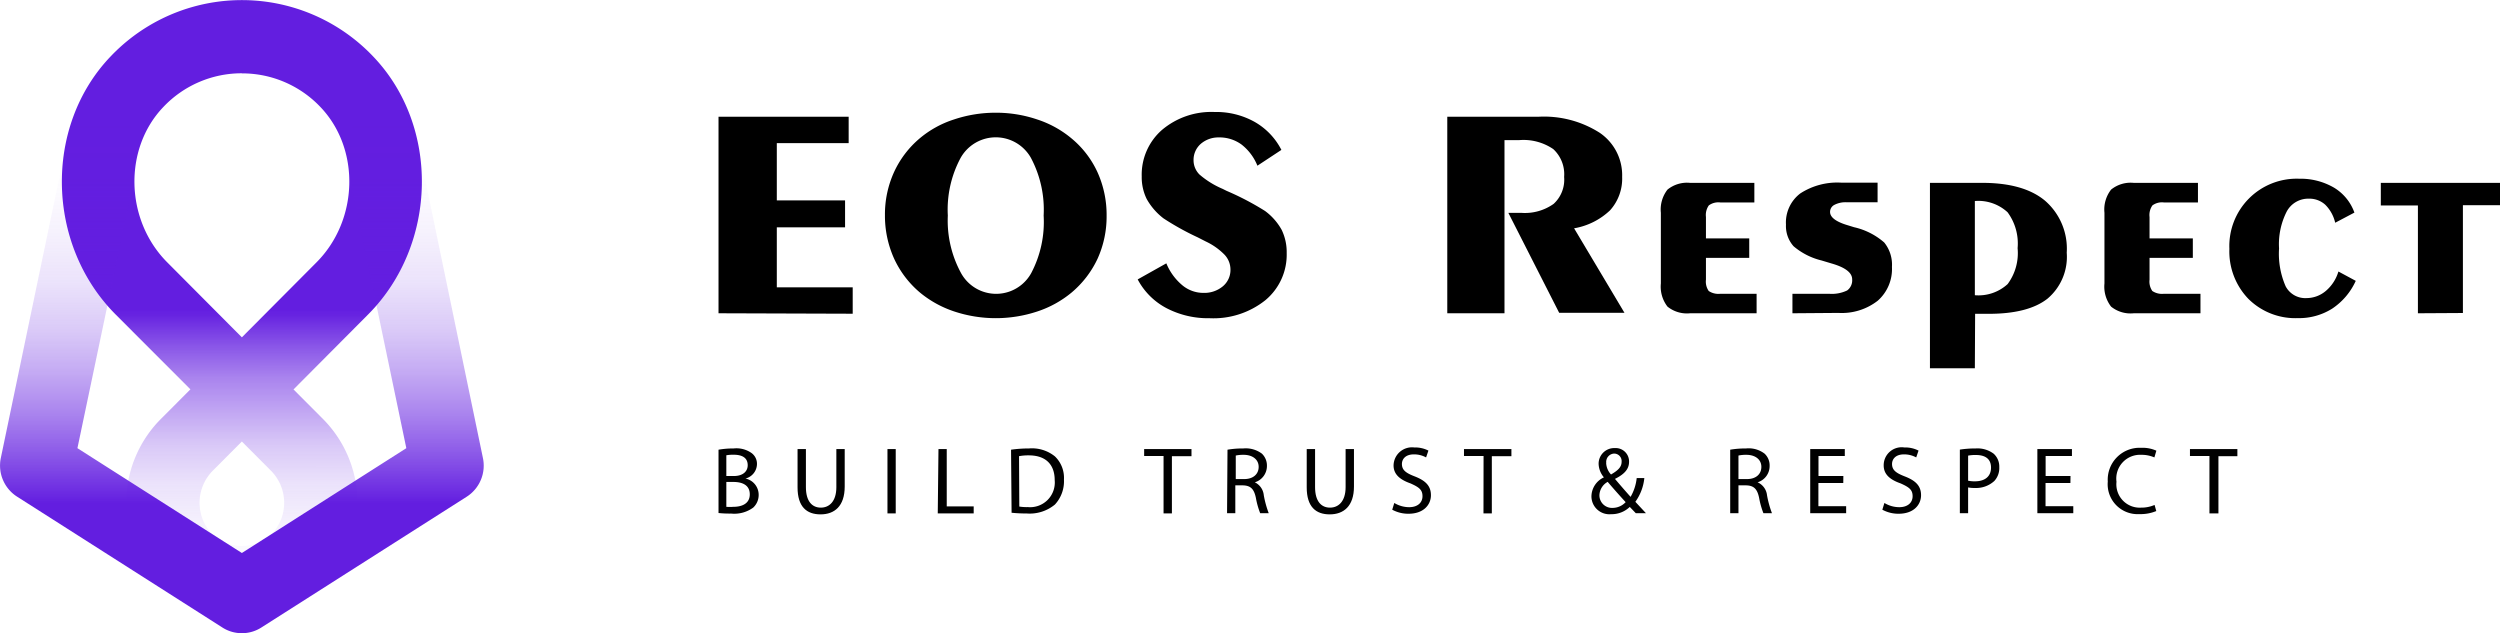 <svg id="Слой_1" data-name="Слой 1" xmlns="http://www.w3.org/2000/svg" xmlns:xlink="http://www.w3.org/1999/xlink" viewBox="0 0 278.35 70.5"><defs><style>.cls-1{fill:url(#Безымянный_градиент_635);}.cls-2{fill:url(#Новый_образец_градиентной_за_18);}</style><linearGradient id="Безымянный_градиент_635" x1="7283.04" y1="3493.35" x2="7234.28" y2="3542.12" gradientTransform="translate(7646.99 -2610.75) rotate(135)" gradientUnits="userSpaceOnUse"><stop offset="0" stop-color="#631ee0" stop-opacity="0"/><stop offset="0.09" stop-color="#631ee0" stop-opacity="0.01"/><stop offset="0.15" stop-color="#631ee0" stop-opacity="0.06"/><stop offset="0.22" stop-color="#631ee0" stop-opacity="0.13"/><stop offset="0.28" stop-color="#631ee0" stop-opacity="0.24"/><stop offset="0.33" stop-color="#631ee0" stop-opacity="0.38"/><stop offset="0.39" stop-color="#631ee0" stop-opacity="0.55"/><stop offset="0.44" stop-color="#631ee0" stop-opacity="0.75"/><stop offset="0.49" stop-color="#631ee0" stop-opacity="0.97"/><stop offset="0.5" stop-color="#631ee0"/><stop offset="1" stop-color="#631ee0"/></linearGradient><linearGradient id="Новый_образец_градиентной_за_18" x1="26.93" y1="70.5" x2="26.93" y2="12.56" gradientUnits="userSpaceOnUse"><stop offset="0" stop-color="#631ee0"/><stop offset="0.25" stop-color="#631ee0"/><stop offset="0.26" stop-color="#631ee0" stop-opacity="0.97"/><stop offset="0.34" stop-color="#631ee0" stop-opacity="0.75"/><stop offset="0.42" stop-color="#631ee0" stop-opacity="0.55"/><stop offset="0.5" stop-color="#631ee0" stop-opacity="0.38"/><stop offset="0.58" stop-color="#631ee0" stop-opacity="0.24"/><stop offset="0.67" stop-color="#631ee0" stop-opacity="0.13"/><stop offset="0.77" stop-color="#631ee0" stop-opacity="0.06"/><stop offset="0.87" stop-color="#631ee0" stop-opacity="0.01"/><stop offset="1" stop-color="#631ee0" stop-opacity="0"/></linearGradient></defs><path d="M80,50.07a9.55,9.55,0,0,1,1.69-.14,2.92,2.92,0,0,1,2,.52,1.49,1.49,0,0,1,.59,1.26A1.69,1.69,0,0,1,83,53.28v0a1.85,1.85,0,0,1,1.47,1.8,1.93,1.93,0,0,1-.6,1.43,3.56,3.56,0,0,1-2.47.67A11.51,11.51,0,0,1,80,57.12ZM80.87,53h.84c1,0,1.54-.51,1.54-1.2,0-.84-.63-1.17-1.56-1.17a4.28,4.28,0,0,0-.82.06Zm0,3.43a5.3,5.3,0,0,0,.78,0c.95,0,1.83-.35,1.83-1.39s-.84-1.38-1.84-1.38h-.77Z"/><path d="M89.73,50v4.24c0,1.6.71,2.28,1.66,2.28s1.73-.7,1.73-2.28V50h.93v4.17c0,2.2-1.15,3.1-2.69,3.1s-2.56-.84-2.56-3V50Z"/><path d="M99.73,50v7.16h-.92V50Z"/><path d="M104.49,50h.92v6.38h3v.78h-4Z"/><path d="M112.57,50.07a14.08,14.08,0,0,1,2-.14,4.06,4.06,0,0,1,2.89.89,3.31,3.31,0,0,1,1,2.57,3.81,3.81,0,0,1-1,2.78,4.39,4.39,0,0,1-3.15,1,15.89,15.89,0,0,1-1.68-.08Zm.92,6.33a5.11,5.11,0,0,0,.94.06,2.75,2.75,0,0,0,3-3c0-1.69-.94-2.76-2.89-2.76a5.64,5.64,0,0,0-1.08.09Z"/><path d="M129.55,50.77h-2.16V50h5.27v.79h-2.18v6.37h-.93Z"/><path d="M136.67,50.07a10,10,0,0,1,1.76-.14,3,3,0,0,1,2.07.58,1.83,1.83,0,0,1,.56,1.36,1.9,1.9,0,0,1-1.35,1.83v0a1.78,1.78,0,0,1,1,1.44,11.17,11.17,0,0,0,.55,2h-.95a8.83,8.83,0,0,1-.48-1.71c-.21-1-.59-1.36-1.43-1.39h-.86v3.1h-.92Zm.92,3.27h.94c1,0,1.61-.55,1.61-1.36s-.67-1.33-1.64-1.34a4,4,0,0,0-.91.08Z"/><path d="M146.42,50v4.24c0,1.6.71,2.28,1.66,2.28s1.74-.7,1.74-2.28V50h.93v4.17c0,2.2-1.16,3.1-2.7,3.1s-2.56-.84-2.56-3V50Z"/><path d="M155.24,56a3.21,3.21,0,0,0,1.65.47c.94,0,1.49-.5,1.49-1.22s-.38-1-1.34-1.43c-1.16-.41-1.88-1-1.88-2a2.05,2.05,0,0,1,2.3-2,3.26,3.26,0,0,1,1.58.35l-.26.76a2.76,2.76,0,0,0-1.35-.34c-1,0-1.34.58-1.34,1.07,0,.67.43,1,1.42,1.38,1.2.47,1.81,1.05,1.81,2.1s-.81,2.06-2.49,2.06a3.72,3.72,0,0,1-1.82-.45Z"/><path d="M165.18,50.77H163V50h5.28v.79h-2.18v6.37h-.93Z"/><path d="M182.13,57.14l-.67-.7a2.91,2.91,0,0,1-2.08.81,2,2,0,0,1-2.19-2,2.37,2.37,0,0,1,1.39-2.1v0a2.43,2.43,0,0,1-.59-1.49,1.74,1.74,0,0,1,1.81-1.77,1.49,1.49,0,0,1,1.58,1.52c0,.76-.44,1.35-1.57,1.91v0c.6.71,1.28,1.49,1.74,2a5.28,5.28,0,0,0,.68-2.09h.85a5.42,5.42,0,0,1-1,2.64l1.18,1.27ZM181,55.91c-.43-.47-1.22-1.34-2-2.26a1.77,1.77,0,0,0-.92,1.46,1.4,1.4,0,0,0,1.46,1.44A2,2,0,0,0,181,55.91Zm-2.17-4.37a2,2,0,0,0,.54,1.29c.72-.42,1.18-.8,1.18-1.41a.84.84,0,0,0-.82-.92A.93.93,0,0,0,178.84,51.54Z"/><path d="M192.64,50.07a10.25,10.25,0,0,1,1.77-.14,2.92,2.92,0,0,1,2.06.58,1.79,1.79,0,0,1,.56,1.36,1.89,1.89,0,0,1-1.34,1.83v0a1.78,1.78,0,0,1,1.05,1.44,11.17,11.17,0,0,0,.55,2h-.95a8.83,8.83,0,0,1-.48-1.71c-.21-1-.59-1.36-1.43-1.39h-.87v3.1h-.92Zm.92,3.27h.95c1,0,1.6-.55,1.6-1.36s-.66-1.33-1.64-1.34a4,4,0,0,0-.91.08Z"/><path d="M205.23,53.78h-2.77v2.58h3.09v.78h-4V50h3.85v.77h-2.93V53h2.77Z"/><path d="M209.81,56a3.18,3.18,0,0,0,1.65.47c.94,0,1.49-.5,1.49-1.22s-.38-1-1.34-1.43c-1.17-.41-1.88-1-1.88-2a2,2,0,0,1,2.3-2,3.26,3.26,0,0,1,1.58.35l-.26.76a2.79,2.79,0,0,0-1.35-.34c-1,0-1.34.58-1.34,1.07,0,.67.43,1,1.41,1.38,1.21.47,1.82,1.05,1.82,2.1s-.81,2.06-2.49,2.06a3.72,3.72,0,0,1-1.82-.45Z"/><path d="M218.21,50.06a11.28,11.28,0,0,1,1.77-.13,3,3,0,0,1,2,.59,1.93,1.93,0,0,1,.62,1.5,2.11,2.11,0,0,1-.55,1.53,3,3,0,0,1-2.18.78,3.36,3.36,0,0,1-.74-.06v2.87h-.92Zm.92,3.46a3.28,3.28,0,0,0,.76.07c1.11,0,1.79-.54,1.79-1.53s-.67-1.4-1.68-1.4a4.13,4.13,0,0,0-.87.07Z"/><path d="M230.52,53.78h-2.77v2.58h3.09v.78h-4V50h3.85v.77h-2.93V53h2.77Z"/><path d="M240.08,56.9a4.53,4.53,0,0,1-1.88.34,3.33,3.33,0,0,1-3.52-3.62,3.55,3.55,0,0,1,3.72-3.76,3.73,3.73,0,0,1,1.69.32l-.22.75a3.52,3.52,0,0,0-1.44-.29,2.65,2.65,0,0,0-2.78,3,2.6,2.6,0,0,0,2.74,2.88,3.67,3.67,0,0,0,1.5-.3Z"/><path d="M246,50.77h-2.17V50h5.28v.79H247v6.37H246Z"/><path d="M80,34.88V13H94.49v2.94h-8v6.37h7.6v3h-7.6v6.68h8.45v2.94Z"/><path d="M110.86,12.55a14.25,14.25,0,0,1,4.62.75,11.5,11.5,0,0,1,3.81,2.1,10.64,10.64,0,0,1,2.92,3.81,11.52,11.52,0,0,1,1,4.8,11.4,11.4,0,0,1-1,4.78,11,11,0,0,1-2.91,3.79,11.7,11.7,0,0,1-3.81,2.1,14.7,14.7,0,0,1-9.24,0,11.82,11.82,0,0,1-3.8-2.09,10.89,10.89,0,0,1-2.92-3.84,11.59,11.59,0,0,1-1-4.79,11.36,11.36,0,0,1,1-4.77,10.81,10.81,0,0,1,2.9-3.81,11.29,11.29,0,0,1,3.79-2.08A14.53,14.53,0,0,1,110.86,12.55ZM105.53,24A12.22,12.22,0,0,0,107,30.4a4.46,4.46,0,0,0,7.82,0A12.22,12.22,0,0,0,116.2,24a12.29,12.29,0,0,0-1.41-6.41,4.49,4.49,0,0,0-7.84,0A12.18,12.18,0,0,0,105.53,24Z"/><path d="M129.86,29.32a6.27,6.27,0,0,0,1.78,2.44,3.66,3.66,0,0,0,2.35.85,3.21,3.21,0,0,0,2.17-.74A2.37,2.37,0,0,0,137,30a2.41,2.41,0,0,0-.65-1.63,7.18,7.18,0,0,0-2.09-1.48l-.92-.47a29.75,29.75,0,0,1-3.8-2.11,7.05,7.05,0,0,1-1.87-2.16,5.5,5.5,0,0,1-.55-2.51,6.61,6.61,0,0,1,2.25-5.17,8.5,8.5,0,0,1,5.86-2,8.75,8.75,0,0,1,4.44,1.09,7.51,7.51,0,0,1,3,3.13L140,18.45a5.67,5.67,0,0,0-1.77-2.36,4.17,4.17,0,0,0-2.54-.79,3,3,0,0,0-2,.72,2.37,2.37,0,0,0-.8,1.81,2.24,2.24,0,0,0,.66,1.6,9.77,9.77,0,0,0,2.58,1.6l.44.22a30.62,30.62,0,0,1,4.28,2.24,6.57,6.57,0,0,1,1.85,2.1,5.7,5.7,0,0,1,.56,2.58,6.59,6.59,0,0,1-2.38,5.26,9.27,9.27,0,0,1-6.21,2,10,10,0,0,1-4.81-1.13,7.66,7.66,0,0,1-3.19-3.19Z"/><path d="M161.14,34.88V13h10.12a11.52,11.52,0,0,1,6.86,1.79,5.71,5.71,0,0,1,2.49,4.9,5.26,5.26,0,0,1-1.35,3.73,7.69,7.69,0,0,1-4,2l5.61,9.41h-7.27l-5.66-11.13h1.46a5.51,5.51,0,0,0,3.58-1,3.64,3.64,0,0,0,1.17-3,3.8,3.8,0,0,0-1.21-3.1,5.87,5.87,0,0,0-3.78-1h-1.65V34.88Z"/><path d="M188.18,34.88a3.45,3.45,0,0,1-2.52-.74,3.63,3.63,0,0,1-.74-2.58V23.69a3.6,3.6,0,0,1,.74-2.58,3.45,3.45,0,0,1,2.52-.75h7.15v2.18h-3.8a1.79,1.79,0,0,0-1.27.33,1.86,1.86,0,0,0-.32,1.29v2.38h4.82v2.17h-4.82v2.43a1.83,1.83,0,0,0,.31,1.26,1.93,1.93,0,0,0,1.28.31h4.05v2.17Z"/><path d="M199.57,34.88V32.71h4.09a3.94,3.94,0,0,0,2-.37,1.39,1.39,0,0,0,.56-1.24q0-1.11-2.31-1.77L202.81,29a7.56,7.56,0,0,1-3.11-1.58,3.37,3.37,0,0,1-.85-2.41,4.06,4.06,0,0,1,1.59-3.47,7.56,7.56,0,0,1,4.61-1.2h4v2.18h-3.47a2.67,2.67,0,0,0-1.34.29.88.88,0,0,0-.48.79c0,.6.67,1.1,2,1.49l.68.21A7.66,7.66,0,0,1,209.79,27a3.93,3.93,0,0,1,.86,2.72,4.7,4.7,0,0,1-1.58,3.76,6.51,6.51,0,0,1-4.38,1.36Z"/><path d="M219.88,41h-5V20.36h5.83q4.62,0,7,2a7.06,7.06,0,0,1,2.4,5.77,6.09,6.09,0,0,1-2.15,5.13c-1.43,1.12-3.61,1.68-6.52,1.68h-.94l-.59,0Zm0-18.64V32.87a4.8,4.8,0,0,0,3.65-1.24,5.79,5.79,0,0,0,1.11-4,5.84,5.84,0,0,0-1.12-4A4.81,4.81,0,0,0,219.88,22.38Z"/><path d="M237.57,34.88a3.45,3.45,0,0,1-2.52-.74,3.63,3.63,0,0,1-.74-2.58V23.69a3.6,3.6,0,0,1,.74-2.58,3.45,3.45,0,0,1,2.52-.75h7.15v2.18h-3.8a1.79,1.79,0,0,0-1.27.33,1.86,1.86,0,0,0-.32,1.29v2.38h4.82v2.17h-4.82v2.43a1.83,1.83,0,0,0,.31,1.26,1.93,1.93,0,0,0,1.28.31H245v2.17Z"/><path d="M262.29,31.27a7.36,7.36,0,0,1-2.62,3.09,6.91,6.91,0,0,1-3.83,1.06,7.41,7.41,0,0,1-5.5-2.14,7.6,7.6,0,0,1-2.12-5.57A7.5,7.5,0,0,1,256,19.9a7.39,7.39,0,0,1,3.88,1,5.34,5.34,0,0,1,2.26,2.77L260,24.8a4.13,4.13,0,0,0-1.1-2,2.62,2.62,0,0,0-1.82-.68,2.72,2.72,0,0,0-2.47,1.42,8,8,0,0,0-.86,4.12,9.07,9.07,0,0,0,.73,4.21,2.47,2.47,0,0,0,2.33,1.32,3.34,3.34,0,0,0,2.15-.8,4.52,4.52,0,0,0,1.4-2.16Z"/><path d="M269.21,34.88v-12h-4.13V20.36h13.27v2.49h-4.13v12Z"/><path class="cls-1" d="M26.93,69h0a12.77,12.77,0,0,1-9.17-3.84A13.22,13.22,0,0,1,18,46.56l3.2-3.21L12.86,35c-7.73-7.77-8-20.92-.55-28.71a20.16,20.16,0,0,1,29.24,0C49,14.07,48.73,27.22,41,35l-8.32,8.36,3.2,3.21a13.22,13.22,0,0,1,.22,18.57A12.77,12.77,0,0,1,26.93,69Zm0-19.84-3.2,3.21a5.07,5.07,0,0,0-.21,7,4.76,4.76,0,0,0,3.41,1.42h0a4.76,4.76,0,0,0,3.41-1.42,5.07,5.07,0,0,0-.21-7Zm0-41a12,12,0,0,0-8.75,3.76c-4.45,4.66-4.25,12.57.43,17.28h0l8.32,8.36,8.32-8.36c4.68-4.71,4.88-12.62.43-17.28A12,12,0,0,0,26.93,8.17Z"/><path class="cls-2" d="M26.93,70.5a4,4,0,0,1-2.18-.64L1.89,55.29A4.11,4.11,0,0,1,.09,51L7.43,15.81a4.07,4.07,0,1,1,8,1.68L8.62,49.9,26.93,61.57,45.24,49.9,38.47,17.49a4.07,4.07,0,1,1,8-1.68L53.77,51a4.11,4.11,0,0,1-1.8,4.3L29.11,69.86A4,4,0,0,1,26.93,70.5Z"/></svg>